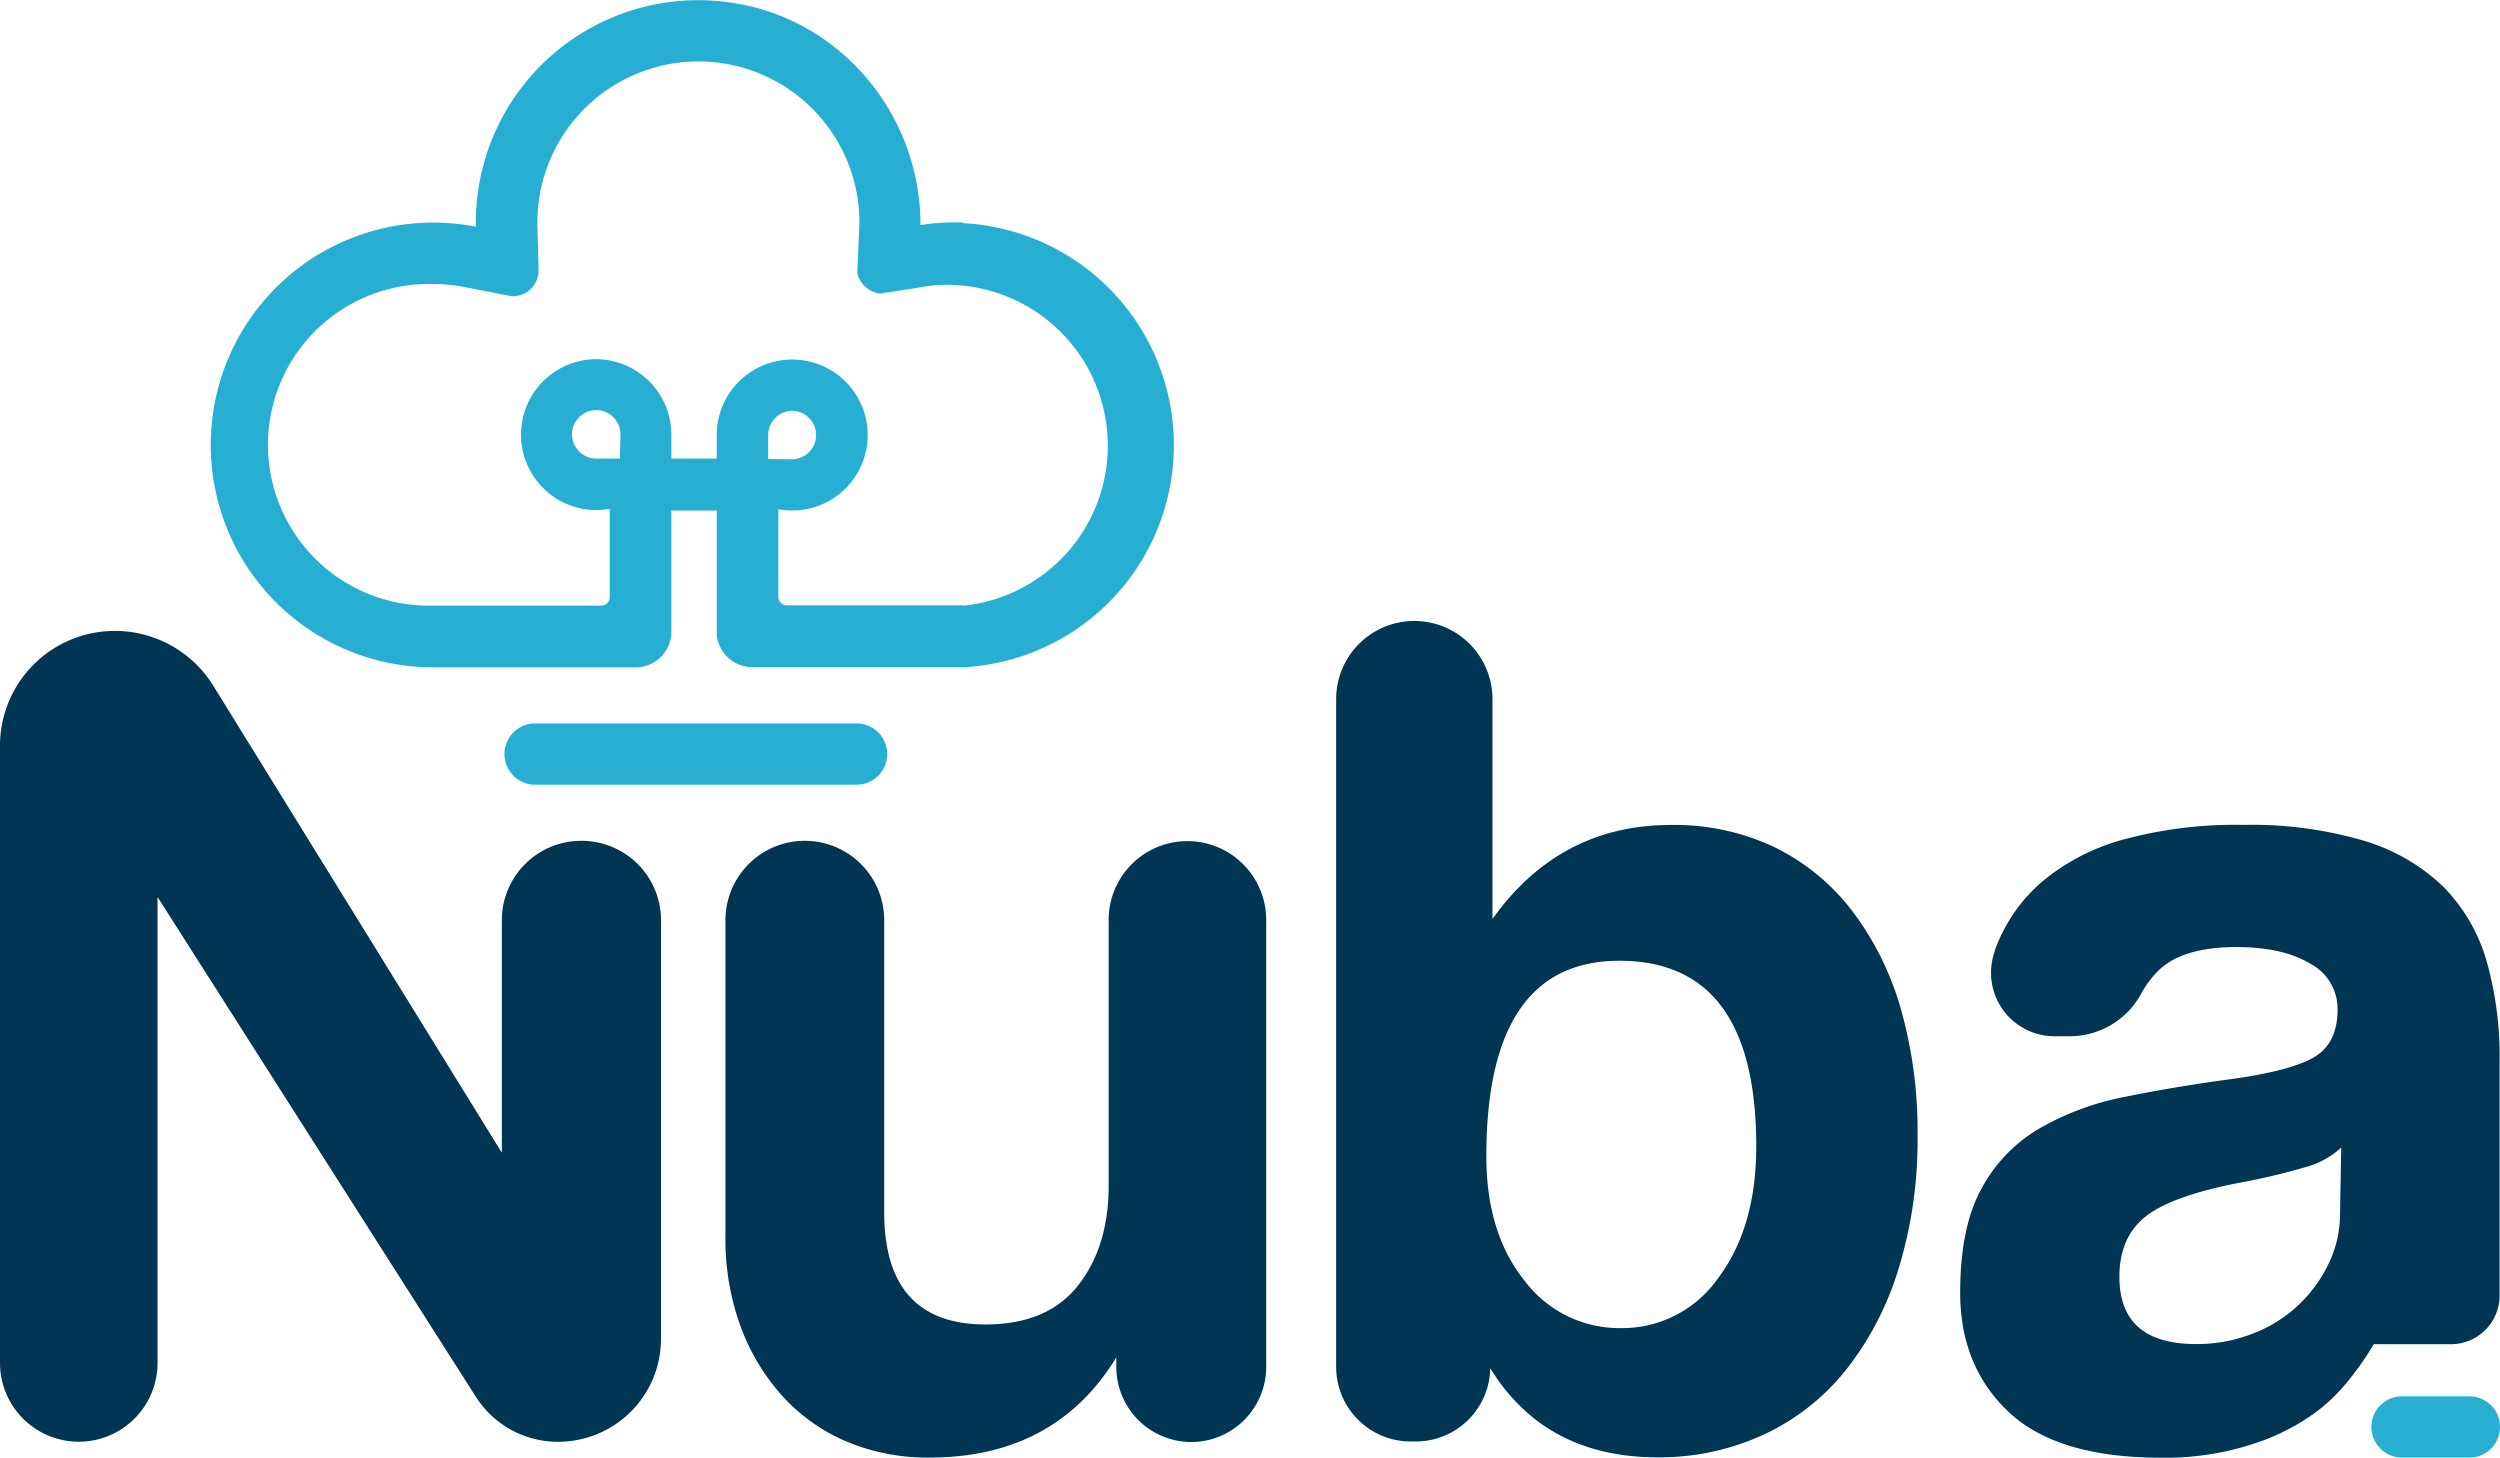 <svg id="aa37e69d-3107-41e9-bea3-c60d980703f4" data-name="Layer 1" xmlns="http://www.w3.org/2000/svg" viewBox="0 0 326.59 190.42"><defs><style>.befa9670-81d5-4543-9b3f-f51907a3cbd1{fill:#26afd3;}.eeff5ee9-1e6f-44b5-86d0-96c8bb53fe5d{fill:#003554;}</style></defs><path class="befa9670-81d5-4543-9b3f-f51907a3cbd1" d="M370.55,155.6a4,4,0,0,1-4,4h-42a4,4,0,0,1,0-8h42A4,4,0,0,1,370.55,155.6Z" transform="translate(-254.65 -57.09)"/><path class="befa9670-81d5-4543-9b3f-f51907a3cbd1" d="M380.48,86.16a29.43,29.43,0,0,0-5.58.33s0,0,0,0h0c0-14.45-10.45-27-24.75-29.06a29.06,29.06,0,0,0-33.34,28.74c0,.18,0,.36,0,.53a29.91,29.91,0,0,0-5.79-.53,29.05,29.05,0,0,0-1.48,58.05c.58,0,1.17.05,1.75.05h26.38a4.67,4.67,0,0,0,4.68-4.67V123.78a0,0,0,0,1,0,0h5.93a0,0,0,0,1,0,0V139.9a4.66,4.66,0,0,0,4.65,4.34h26.4c.51,0,1,0,1.51,0a29.05,29.05,0,0,0-.4-58ZM335.63,117a0,0,0,0,1,0,0h-3.26a3.21,3.21,0,0,1-3-3.08,3.16,3.16,0,0,1,3.17-3.25,3.06,3.06,0,0,1,1.84.59,3.17,3.17,0,0,1,1.33,2.57Zm44.85,19.17-1.11,0H357.45a1.12,1.12,0,0,1-1.12-1V123.62s0,0,0,0a10.66,10.66,0,0,0,1.8.16,10.28,10.28,0,0,0,1.1-.06,9.86,9.86,0,1,0-10.95-9.8V117s0,0,0,0h-5.93a0,0,0,0,1,0,0v-3.14a9.86,9.86,0,0,0-10.25-9.84,9.86,9.86,0,0,0,.06,19.7h.33a10.78,10.78,0,0,0,1.81-.16s0,0,0,0V135.2a1.1,1.1,0,0,1-1.11,1H311.26q-.64,0-1.23,0h0a21,21,0,0,1,1.27-42,21.27,21.27,0,0,1,4,.38l5.14,1,1.07.21h0A3.4,3.4,0,0,0,325,92.69h0l0-.86-.15-5.38a2.91,2.91,0,0,1,0-.3,21,21,0,0,1,42.07,0v.06l-.2,4.72-.08,1.82h0a3.49,3.49,0,0,0,3,2.69h0l.88-.15h.07l.88-.13,4.7-.74a21,21,0,1,1,4.38,41.79ZM355,117.06a0,0,0,0,1,0,0v-3.14a3.16,3.16,0,0,1,1.32-2.57,3.1,3.1,0,0,1,2-.59,3.17,3.17,0,0,1-.12,6.33Z" transform="translate(-254.65 -57.09)"/><path class="eeff5ee9-1e6f-44b5-86d0-96c8bb53fe5d" d="M316.8,239.54l-41.57-65.27v60.87a10.29,10.29,0,0,1-10.29,10.29h0a10.29,10.29,0,0,1-10.29-10.29V154.51a15,15,0,0,1,15-15h0a15.12,15.12,0,0,1,12.87,7.17l37.69,61V177.3a10.37,10.37,0,0,1,10.37-10.37h0A10.37,10.37,0,0,1,341,177.3V232a13.44,13.44,0,0,1-13.44,13.44h0A12.71,12.71,0,0,1,316.8,239.54Z" transform="translate(-254.65 -57.09)"/><path class="eeff5ee9-1e6f-44b5-86d0-96c8bb53fe5d" d="M400.48,235.62v-1.2q-8,13.08-24.41,13.08a27.21,27.21,0,0,1-10.77-2.07,23.92,23.92,0,0,1-8.38-5.9,28,28,0,0,1-5.5-9.1,33.08,33.08,0,0,1-2-11.8V177.3a10.37,10.37,0,0,1,10.37-10.37h0a10.37,10.37,0,0,1,10.37,10.37v38.13q0,14.69,13.25,14.68,8,0,12-5t4.07-12.85v-35a10.29,10.29,0,0,1,10.29-10.29h0a10.29,10.29,0,0,1,10.29,10.29v58.4a9.81,9.81,0,0,1-9.81,9.81h0A9.81,9.81,0,0,1,400.48,235.62Z" transform="translate(-254.65 -57.09)"/><path class="eeff5ee9-1e6f-44b5-86d0-96c8bb53fe5d" d="M429.2,235.69V148.42a10.21,10.21,0,0,1,10.21-10.21h0a10.21,10.21,0,0,1,10.21,10.21v28.72q8.78-12.28,23.29-12.28a30.43,30.43,0,0,1,13.65,2.95,28.59,28.59,0,0,1,10.13,8.38A38.7,38.7,0,0,1,503,189a58.34,58.34,0,0,1,2.15,16.35,57,57,0,0,1-2.55,17.71,40,40,0,0,1-7,13.24,29.75,29.75,0,0,1-10.77,8.3,32.42,32.42,0,0,1-13.64,2.87q-14.69,0-21.86-11.64h0a9.73,9.73,0,0,1-9.73,9.57h-.64A9.74,9.74,0,0,1,429.2,235.69Zm37.17-5.1A15.28,15.28,0,0,0,479.14,224q4.94-6.61,4.94-17.15,0-24.25-17.87-24.25-17.38,0-17.39,25.52,0,10.07,5,16.28A15.47,15.47,0,0,0,466.37,230.59Z" transform="translate(-254.65 -57.09)"/><path class="eeff5ee9-1e6f-44b5-86d0-96c8bb53fe5d" d="M579.49,182.65a22.81,22.81,0,0,0-5.66-9.73,25.42,25.42,0,0,0-10.37-6,52,52,0,0,0-15.72-2.07,55.65,55.65,0,0,0-16,2,27.77,27.77,0,0,0-10.61,5.67,21.41,21.41,0,0,0-5.9,8.77l0,.1A8.29,8.29,0,0,0,523,192.46h2a10.6,10.6,0,0,0,9.34-5.52,13.1,13.1,0,0,1,2.15-2.93q3.12-3.19,10.29-3.2,6.06,0,9.65,2.16a6.65,6.65,0,0,1,3.59,6q0,4.16-2.71,6t-10.53,3Q539,199,532.34,200.36a36,36,0,0,0-11.41,4.23,20.06,20.06,0,0,0-7.49,7.9q-2.72,5-2.72,13.48,0,9.57,6.31,15.55t19.86,6a36.93,36.93,0,0,0,14-2.48,29.31,29.31,0,0,0,5.46-2.88c.39-.27.77-.55,1.14-.83a.47.47,0,0,0,.12-.09c.32-.25.63-.5.93-.77l.18-.15a24.07,24.07,0,0,0,1.89-1.89h0a39.31,39.31,0,0,0,4.14-5.74h10.08a6.36,6.36,0,0,0,6.36-6.36v-30.5A45.58,45.58,0,0,0,579.49,182.65ZM560.34,215.6a14.94,14.94,0,0,1-1.51,6.62,18.12,18.12,0,0,1-9.89,9.09,19.93,19.93,0,0,1-7.42,1.36q-10,0-10-8.78c0-3.4,1.11-6,3.35-7.82s6.32-3.29,12.28-4.46a86.28,86.28,0,0,0,8.78-2.08A11,11,0,0,0,560.5,207Z" transform="translate(-254.65 -57.09)"/><path class="befa9670-81d5-4543-9b3f-f51907a3cbd1" d="M577.24,239.5h-8.8a4,4,0,0,0,0,8h8.8a4,4,0,0,0,0-8Z" transform="translate(-254.65 -57.09)"/></svg>
